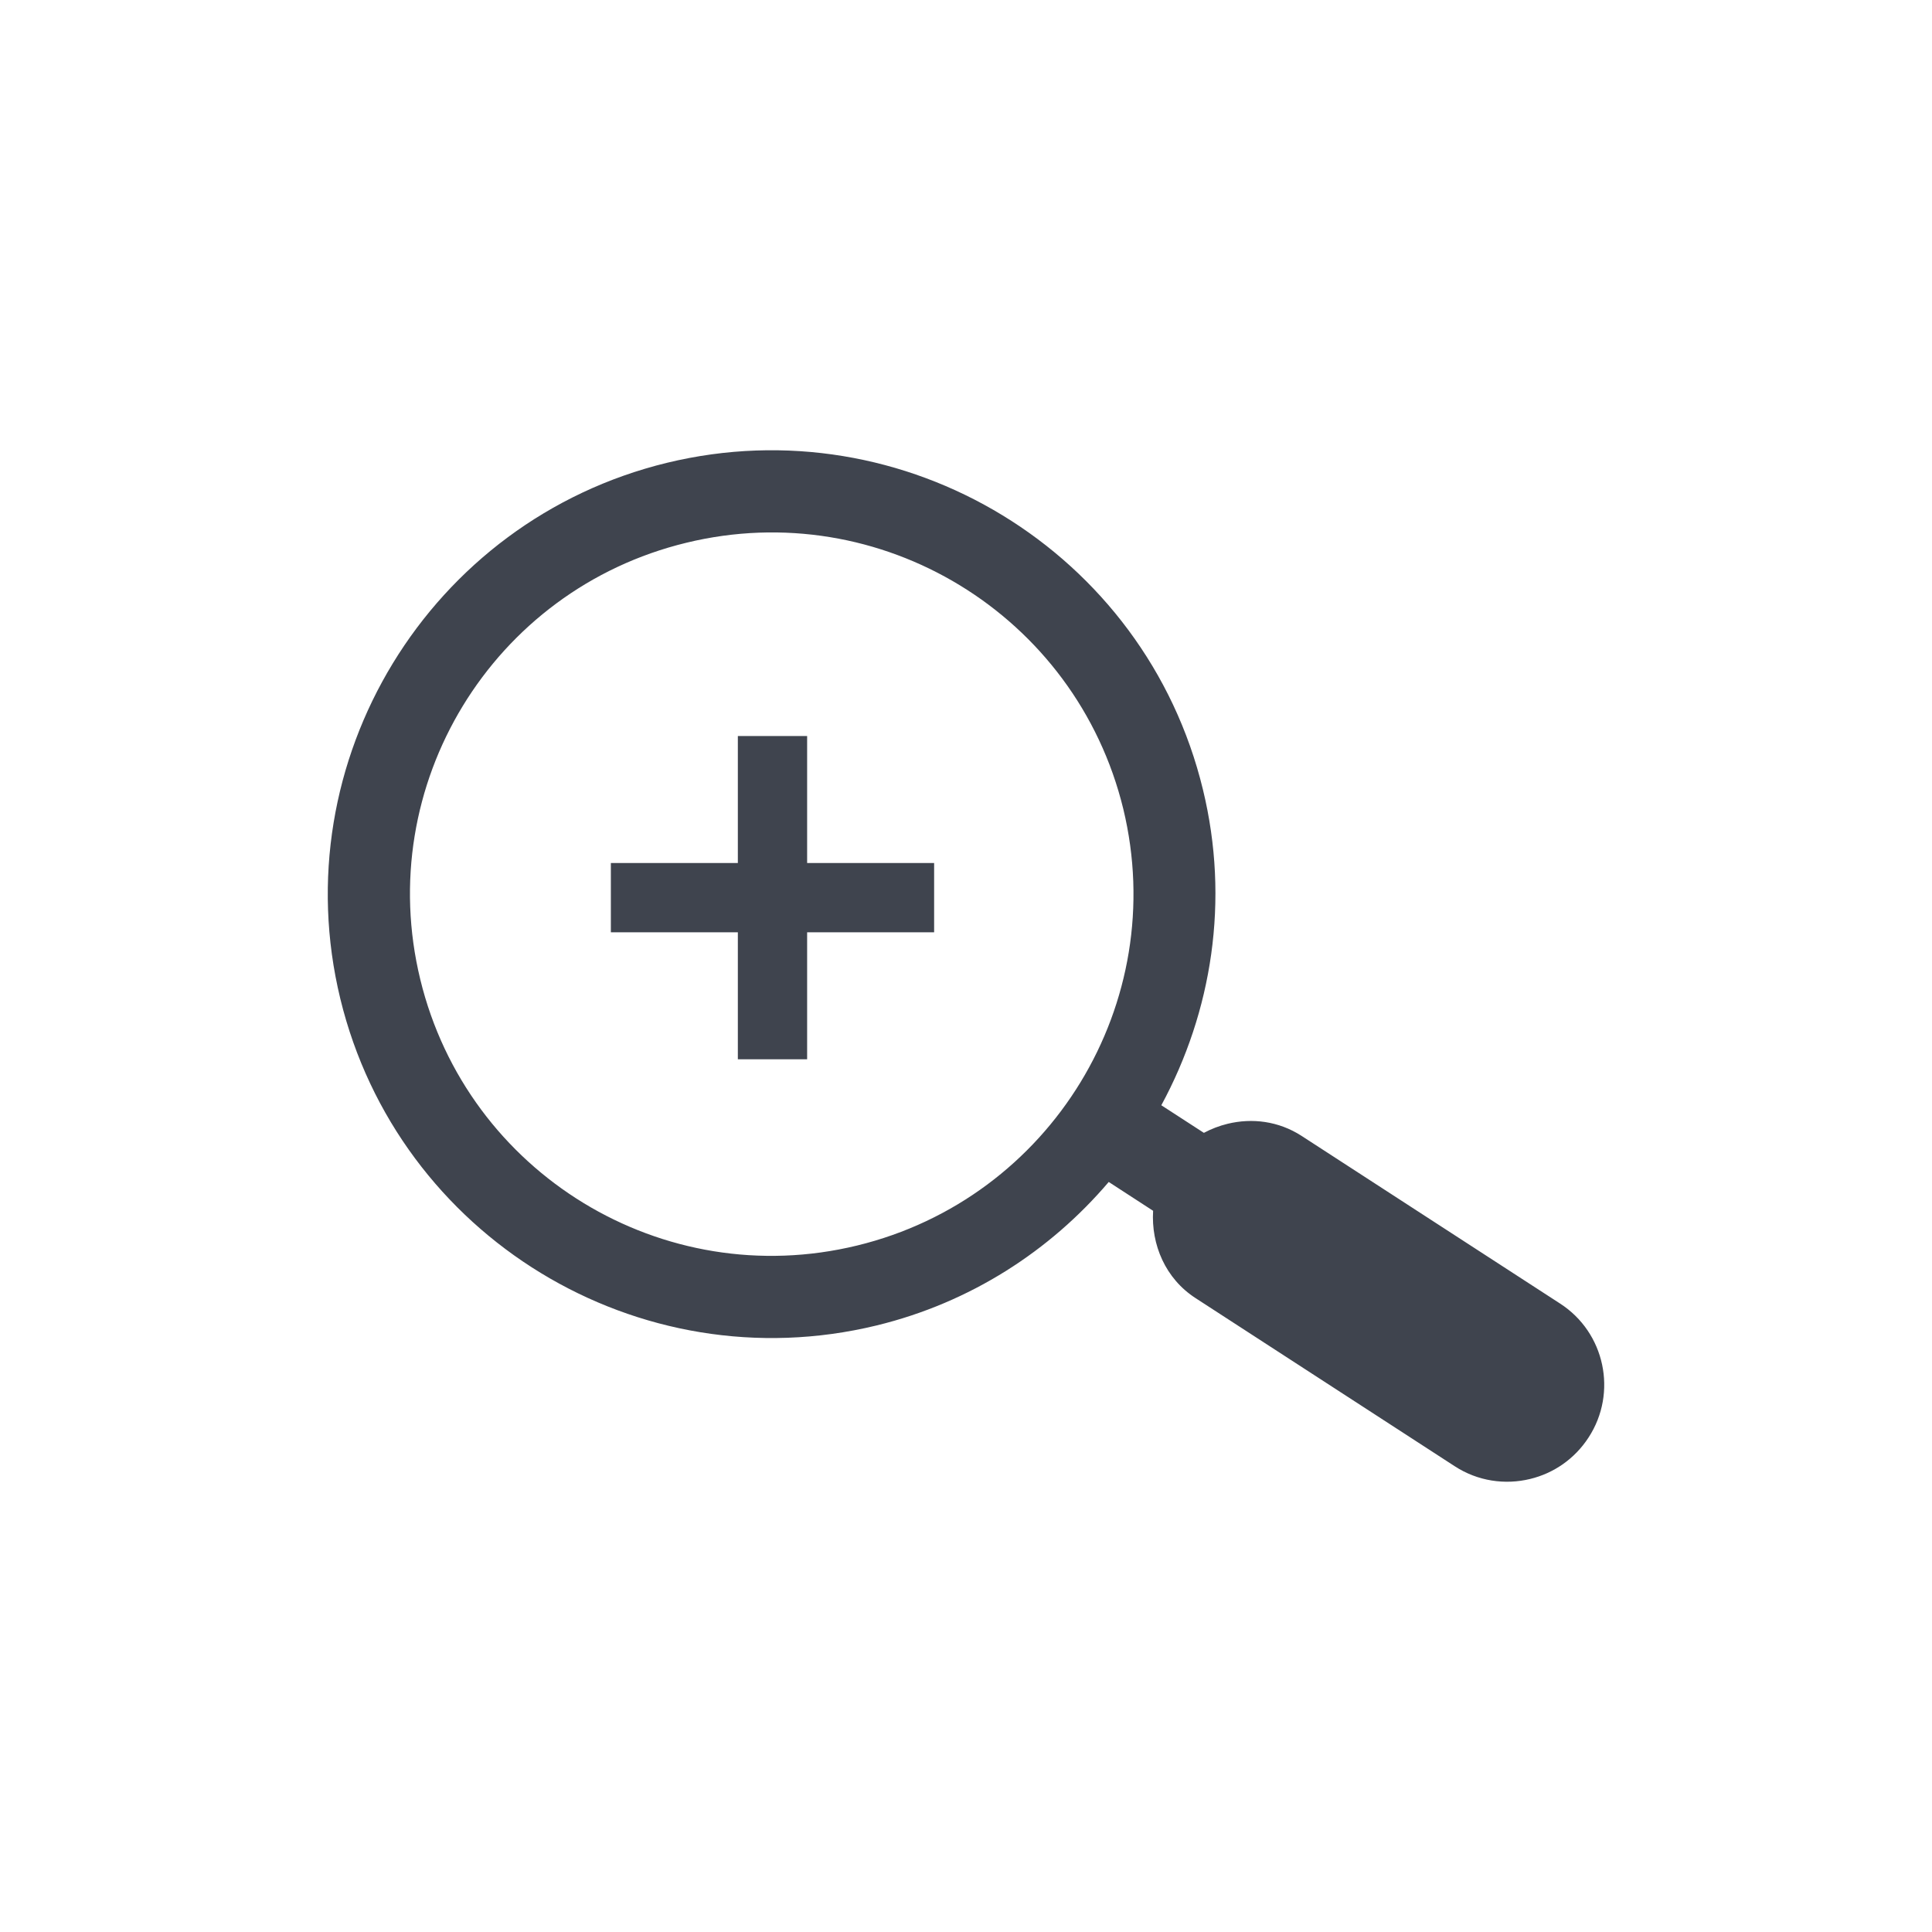<?xml version="1.0" encoding="utf-8"?>
<!-- Generator: Adobe Illustrator 16.0.0, SVG Export Plug-In . SVG Version: 6.00 Build 0)  -->
<!DOCTYPE svg PUBLIC "-//W3C//DTD SVG 1.1//EN" "http://www.w3.org/Graphics/SVG/1.1/DTD/svg11.dtd">
<svg version="1.1" id="Layer_1" xmlns="http://www.w3.org/2000/svg" xmlns:xlink="http://www.w3.org/1999/xlink" x="0px" y="0px"
	 width="144px" height="144px" viewBox="0 0 144 144" enable-background="new 0 0 144 144" xml:space="preserve">
<g>
	<g>
		<g>
			<g>
				<path fill="#3F444E" d="M116.276,97.157L96.989,84.648c-1.7-1.089-3.66-1.33-5.483-0.889c-0.617,0.151-1.213,0.376-1.775,0.677
					l-3.173-2.056c3.769-6.954,5.115-15.257,3.101-23.534c-4.292-17.73-22.217-28.648-39.944-24.352
					c-17.725,4.31-28.646,22.22-24.35,39.947c4.307,17.735,22.225,28.655,39.962,24.353c7.011-1.704,12.947-5.569,17.311-10.697
					l3.308,2.148c-0.153,2.518,0.91,5.06,3.184,6.522l19.284,12.509c1.728,1.131,3.775,1.41,5.633,0.957
					c1.736-0.419,3.312-1.481,4.358-3.095C120.576,103.804,119.627,99.319,116.276,97.157z M63.878,92.836
					c-14.479,3.52-29.04-5.371-32.553-19.835c-3.516-14.464,5.359-29.044,19.83-32.547c14.469-3.521,29.042,5.369,32.567,19.833
					C87.223,74.751,78.331,89.324,63.878,92.836z"/>
			</g>
		</g>
		<g>
			<rect x="45.53" y="64.324" fill="#3F444E" width="24.094" height="5.164"/>
		</g>
		<g>
			<rect x="54.995" y="54.859" fill="#3F444E" width="5.164" height="24.094"/>
		</g>
	</g>
</g>
</svg>
